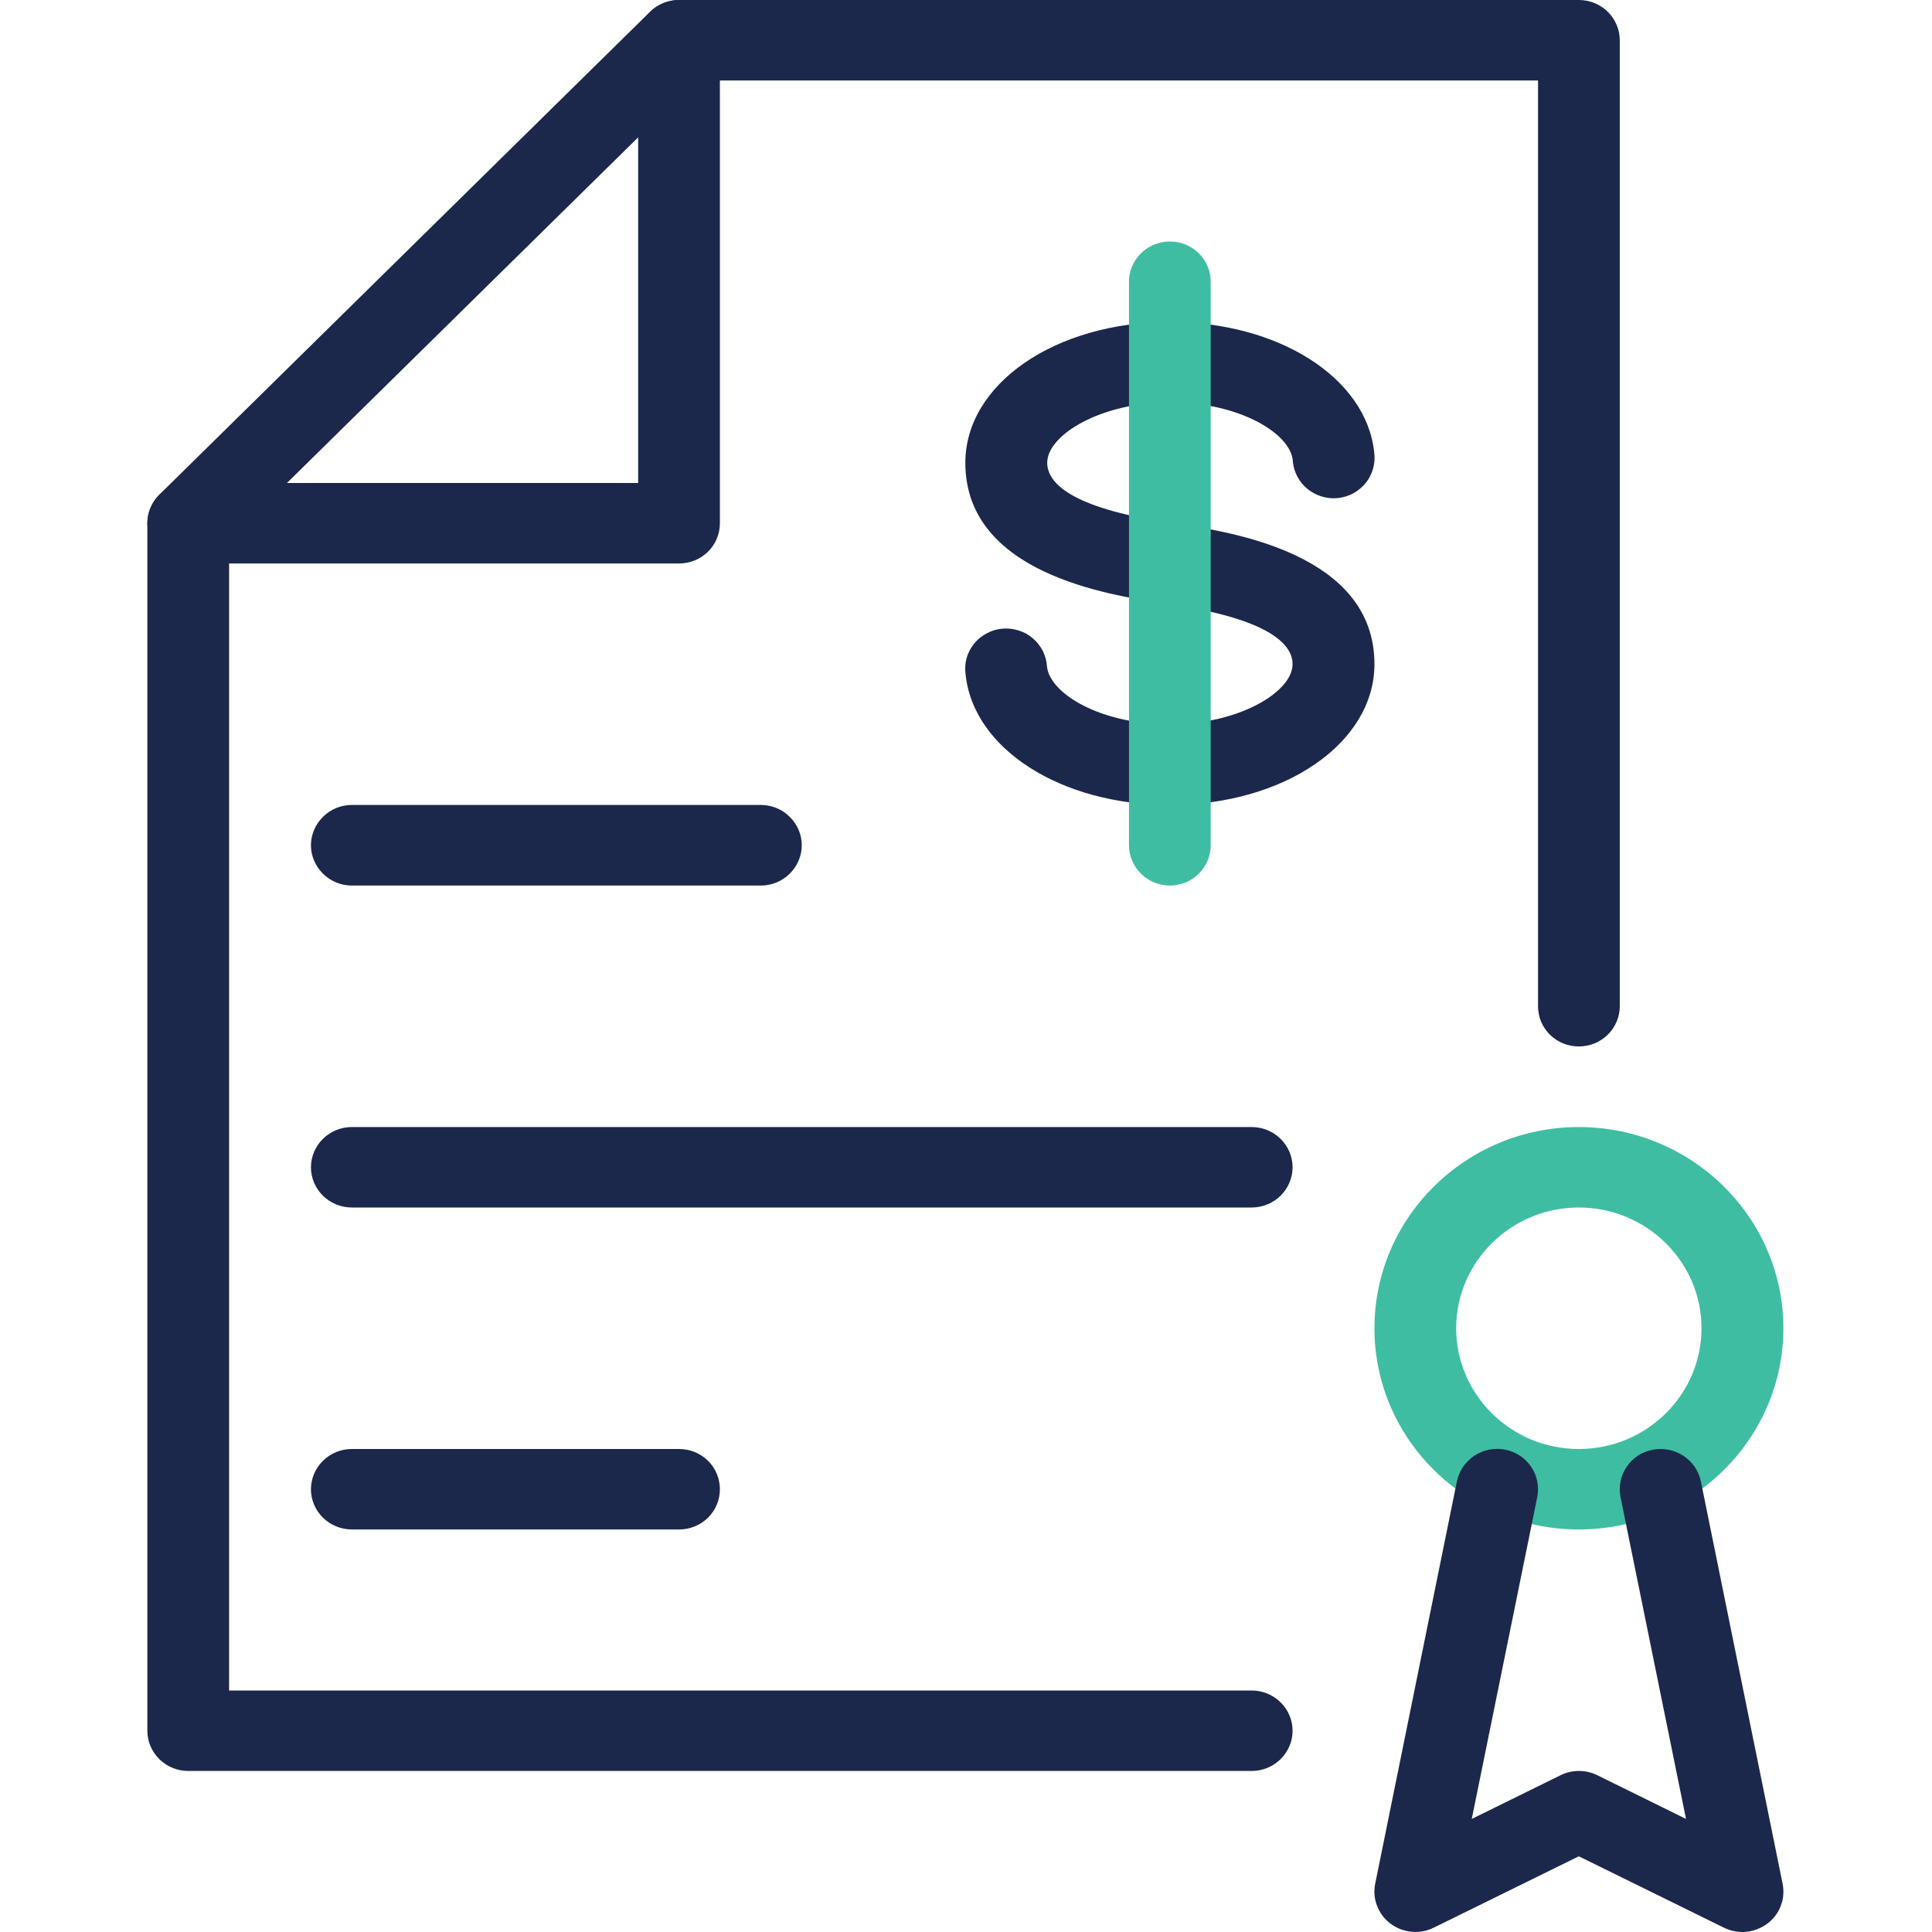 <?xml version="1.0" encoding="UTF-8"?>
<svg xmlns="http://www.w3.org/2000/svg" xmlns:xlink="http://www.w3.org/1999/xlink" width="50px" height="50px" viewBox="0 0 50 59" version="1.1">
<g id="surface1">
<path style=" stroke:none;fill-rule:nonzero;fill:rgb(24.706%,74.118%,63.529%);fill-opacity:1;" d="M 43.715 46.707 C 40.27 46.707 37.473 43.949 37.473 40.562 C 37.473 37.176 40.27 34.418 43.715 34.418 C 47.16 34.418 49.961 37.176 49.961 40.562 C 49.961 43.949 47.16 46.707 43.715 46.707 Z M 43.715 36.875 C 41.648 36.875 39.969 38.531 39.969 40.562 C 39.969 42.594 41.648 44.25 43.715 44.25 C 45.781 44.25 47.461 42.594 47.461 40.562 C 47.461 38.531 45.781 36.875 43.715 36.875 Z M 43.715 36.875 "/>
<path style=" stroke:none;fill-rule:nonzero;fill:rgb(10.588%,15.686%,29.412%);fill-opacity:1;" d="M 48.711 59 C 48.52 59 48.328 58.953 48.152 58.871 L 43.715 56.688 L 39.277 58.871 C 39.07 58.973 38.836 59.016 38.602 58.992 C 38.371 58.969 38.148 58.883 37.965 58.746 C 37.777 58.605 37.637 58.418 37.555 58.203 C 37.469 57.988 37.449 57.754 37.496 57.527 L 39.992 45.234 C 40.027 45.078 40.09 44.926 40.18 44.793 C 40.273 44.66 40.391 44.543 40.527 44.453 C 40.664 44.363 40.816 44.301 40.977 44.27 C 41.137 44.238 41.305 44.238 41.465 44.27 C 41.625 44.301 41.777 44.363 41.914 44.453 C 42.051 44.543 42.168 44.66 42.258 44.793 C 42.352 44.93 42.414 45.078 42.445 45.238 C 42.477 45.395 42.477 45.559 42.445 45.719 L 40.445 55.547 L 43.16 54.211 C 43.332 54.125 43.523 54.082 43.719 54.082 C 43.91 54.082 44.102 54.125 44.277 54.211 L 46.988 55.547 L 44.988 45.719 C 44.957 45.559 44.957 45.395 44.988 45.238 C 45.02 45.078 45.082 44.93 45.176 44.793 C 45.266 44.66 45.383 44.543 45.52 44.453 C 45.656 44.363 45.809 44.305 45.973 44.273 C 46.297 44.211 46.633 44.277 46.906 44.457 C 47.184 44.637 47.375 44.918 47.441 45.234 L 49.938 57.527 C 49.973 57.707 49.969 57.891 49.926 58.066 C 49.879 58.242 49.797 58.406 49.68 58.547 C 49.562 58.688 49.414 58.801 49.246 58.879 C 49.078 58.957 48.898 59 48.711 59 Z M 33.723 54.082 L 1.25 54.082 C 0.918 54.082 0.602 53.953 0.367 53.723 C 0.133 53.492 0 53.18 0 52.855 L 0 15.98 C 0 15.652 0.133 15.34 0.363 15.109 L 15.352 0.359 C 15.59 0.129 15.906 0 16.238 0 L 43.715 0 C 44.047 0 44.363 0.129 44.598 0.359 C 44.832 0.59 44.965 0.902 44.965 1.23 L 44.965 30.73 C 44.965 31.055 44.832 31.367 44.598 31.598 C 44.363 31.828 44.047 31.957 43.715 31.957 C 43.383 31.957 43.066 31.828 42.832 31.598 C 42.598 31.367 42.469 31.055 42.469 30.73 L 42.469 2.457 L 16.754 2.457 L 2.496 16.488 L 2.496 51.625 L 33.723 51.625 C 34.055 51.625 34.371 51.754 34.605 51.984 C 34.84 52.215 34.973 52.527 34.973 52.855 C 34.973 53.18 34.84 53.492 34.605 53.723 C 34.371 53.953 34.055 54.082 33.723 54.082 Z M 33.723 54.082 "/>
<path style=" stroke:none;fill-rule:nonzero;fill:rgb(10.588%,15.686%,29.412%);fill-opacity:1;" d="M 16.238 17.207 L 1.25 17.207 C 0.918 17.207 0.602 17.078 0.367 16.848 C 0.133 16.617 0 16.305 0 15.98 C 0 15.652 0.133 15.34 0.367 15.109 C 0.602 14.879 0.918 14.75 1.25 14.75 L 14.988 14.75 L 14.988 1.23 C 14.988 0.902 15.121 0.59 15.355 0.359 C 15.59 0.129 15.906 0 16.238 0 C 16.57 0 16.887 0.129 17.121 0.359 C 17.355 0.59 17.484 0.902 17.484 1.23 L 17.484 15.98 C 17.484 16.305 17.355 16.617 17.121 16.848 C 16.887 17.078 16.57 17.207 16.238 17.207 Z M 31.219 24.582 C 27.902 24.582 25.223 22.871 24.988 20.598 C 24.965 20.434 24.973 20.266 25.016 20.105 C 25.059 19.945 25.137 19.797 25.238 19.668 C 25.344 19.535 25.473 19.426 25.621 19.348 C 25.77 19.266 25.93 19.215 26.098 19.199 C 26.266 19.184 26.434 19.199 26.594 19.25 C 26.758 19.297 26.906 19.379 27.035 19.488 C 27.16 19.594 27.266 19.727 27.344 19.875 C 27.418 20.023 27.461 20.184 27.473 20.352 C 27.559 21.188 29.121 22.121 31.219 22.121 C 33.332 22.121 34.973 21.133 34.973 20.281 C 34.973 19.707 34.332 18.922 31.285 18.461 L 31.02 18.422 C 29.355 18.168 24.98 17.508 24.98 14.133 C 24.98 11.723 27.727 9.832 31.23 9.832 C 34.551 9.832 37.227 11.543 37.465 13.812 C 37.488 13.977 37.477 14.141 37.434 14.301 C 37.391 14.461 37.316 14.613 37.211 14.742 C 37.109 14.875 36.977 14.98 36.832 15.062 C 36.684 15.145 36.52 15.191 36.352 15.211 C 36.188 15.227 36.016 15.211 35.855 15.16 C 35.695 15.109 35.547 15.031 35.418 14.922 C 35.289 14.816 35.184 14.684 35.109 14.535 C 35.035 14.387 34.988 14.227 34.98 14.059 C 34.895 13.223 33.332 12.285 31.23 12.285 C 29.117 12.289 27.48 13.281 27.48 14.133 C 27.48 14.707 28.121 15.496 31.172 15.953 L 31.441 15.996 C 33.102 16.246 37.473 16.91 37.473 20.281 C 37.473 22.691 34.727 24.582 31.219 24.582 Z M 18.734 27.043 L 6.246 27.043 C 5.914 27.043 5.598 26.914 5.363 26.68 C 5.129 26.449 4.996 26.137 4.996 25.812 C 4.996 25.488 5.129 25.176 5.363 24.945 C 5.598 24.711 5.914 24.582 6.246 24.582 L 18.734 24.582 C 19.066 24.582 19.383 24.711 19.617 24.945 C 19.852 25.176 19.984 25.488 19.984 25.812 C 19.984 26.137 19.852 26.449 19.617 26.68 C 19.383 26.914 19.066 27.043 18.734 27.043 Z M 33.723 36.875 L 6.246 36.875 C 5.914 36.875 5.598 36.746 5.363 36.516 C 5.129 36.285 4.996 35.973 4.996 35.645 C 4.996 35.32 5.129 35.008 5.363 34.777 C 5.598 34.547 5.914 34.418 6.246 34.418 L 33.723 34.418 C 34.055 34.418 34.371 34.547 34.605 34.777 C 34.84 35.008 34.973 35.32 34.973 35.645 C 34.973 35.973 34.84 36.285 34.605 36.516 C 34.371 36.746 34.055 36.875 33.723 36.875 Z M 16.238 46.707 L 6.246 46.707 C 5.914 46.707 5.598 46.578 5.363 46.348 C 5.129 46.117 4.996 45.805 4.996 45.48 C 4.996 45.152 5.129 44.84 5.363 44.609 C 5.598 44.379 5.914 44.25 6.246 44.25 L 16.238 44.25 C 16.57 44.25 16.887 44.379 17.121 44.609 C 17.355 44.84 17.484 45.152 17.484 45.48 C 17.484 45.805 17.355 46.117 17.121 46.348 C 16.887 46.578 16.57 46.707 16.238 46.707 Z M 16.238 46.707 "/>
<path style=" stroke:none;fill-rule:nonzero;fill:rgb(24.706%,74.118%,63.529%);fill-opacity:1;" d="M 31.227 27.043 C 30.895 27.043 30.578 26.914 30.344 26.68 C 30.109 26.449 29.977 26.137 29.977 25.812 L 29.977 8.605 C 29.977 8.277 30.109 7.965 30.344 7.734 C 30.578 7.504 30.895 7.375 31.227 7.375 C 31.559 7.375 31.875 7.504 32.109 7.734 C 32.344 7.965 32.473 8.277 32.473 8.605 L 32.473 25.812 C 32.473 26.137 32.344 26.449 32.109 26.68 C 31.875 26.914 31.559 27.043 31.227 27.043 Z M 31.227 27.043 "/>
</g>
</svg>
